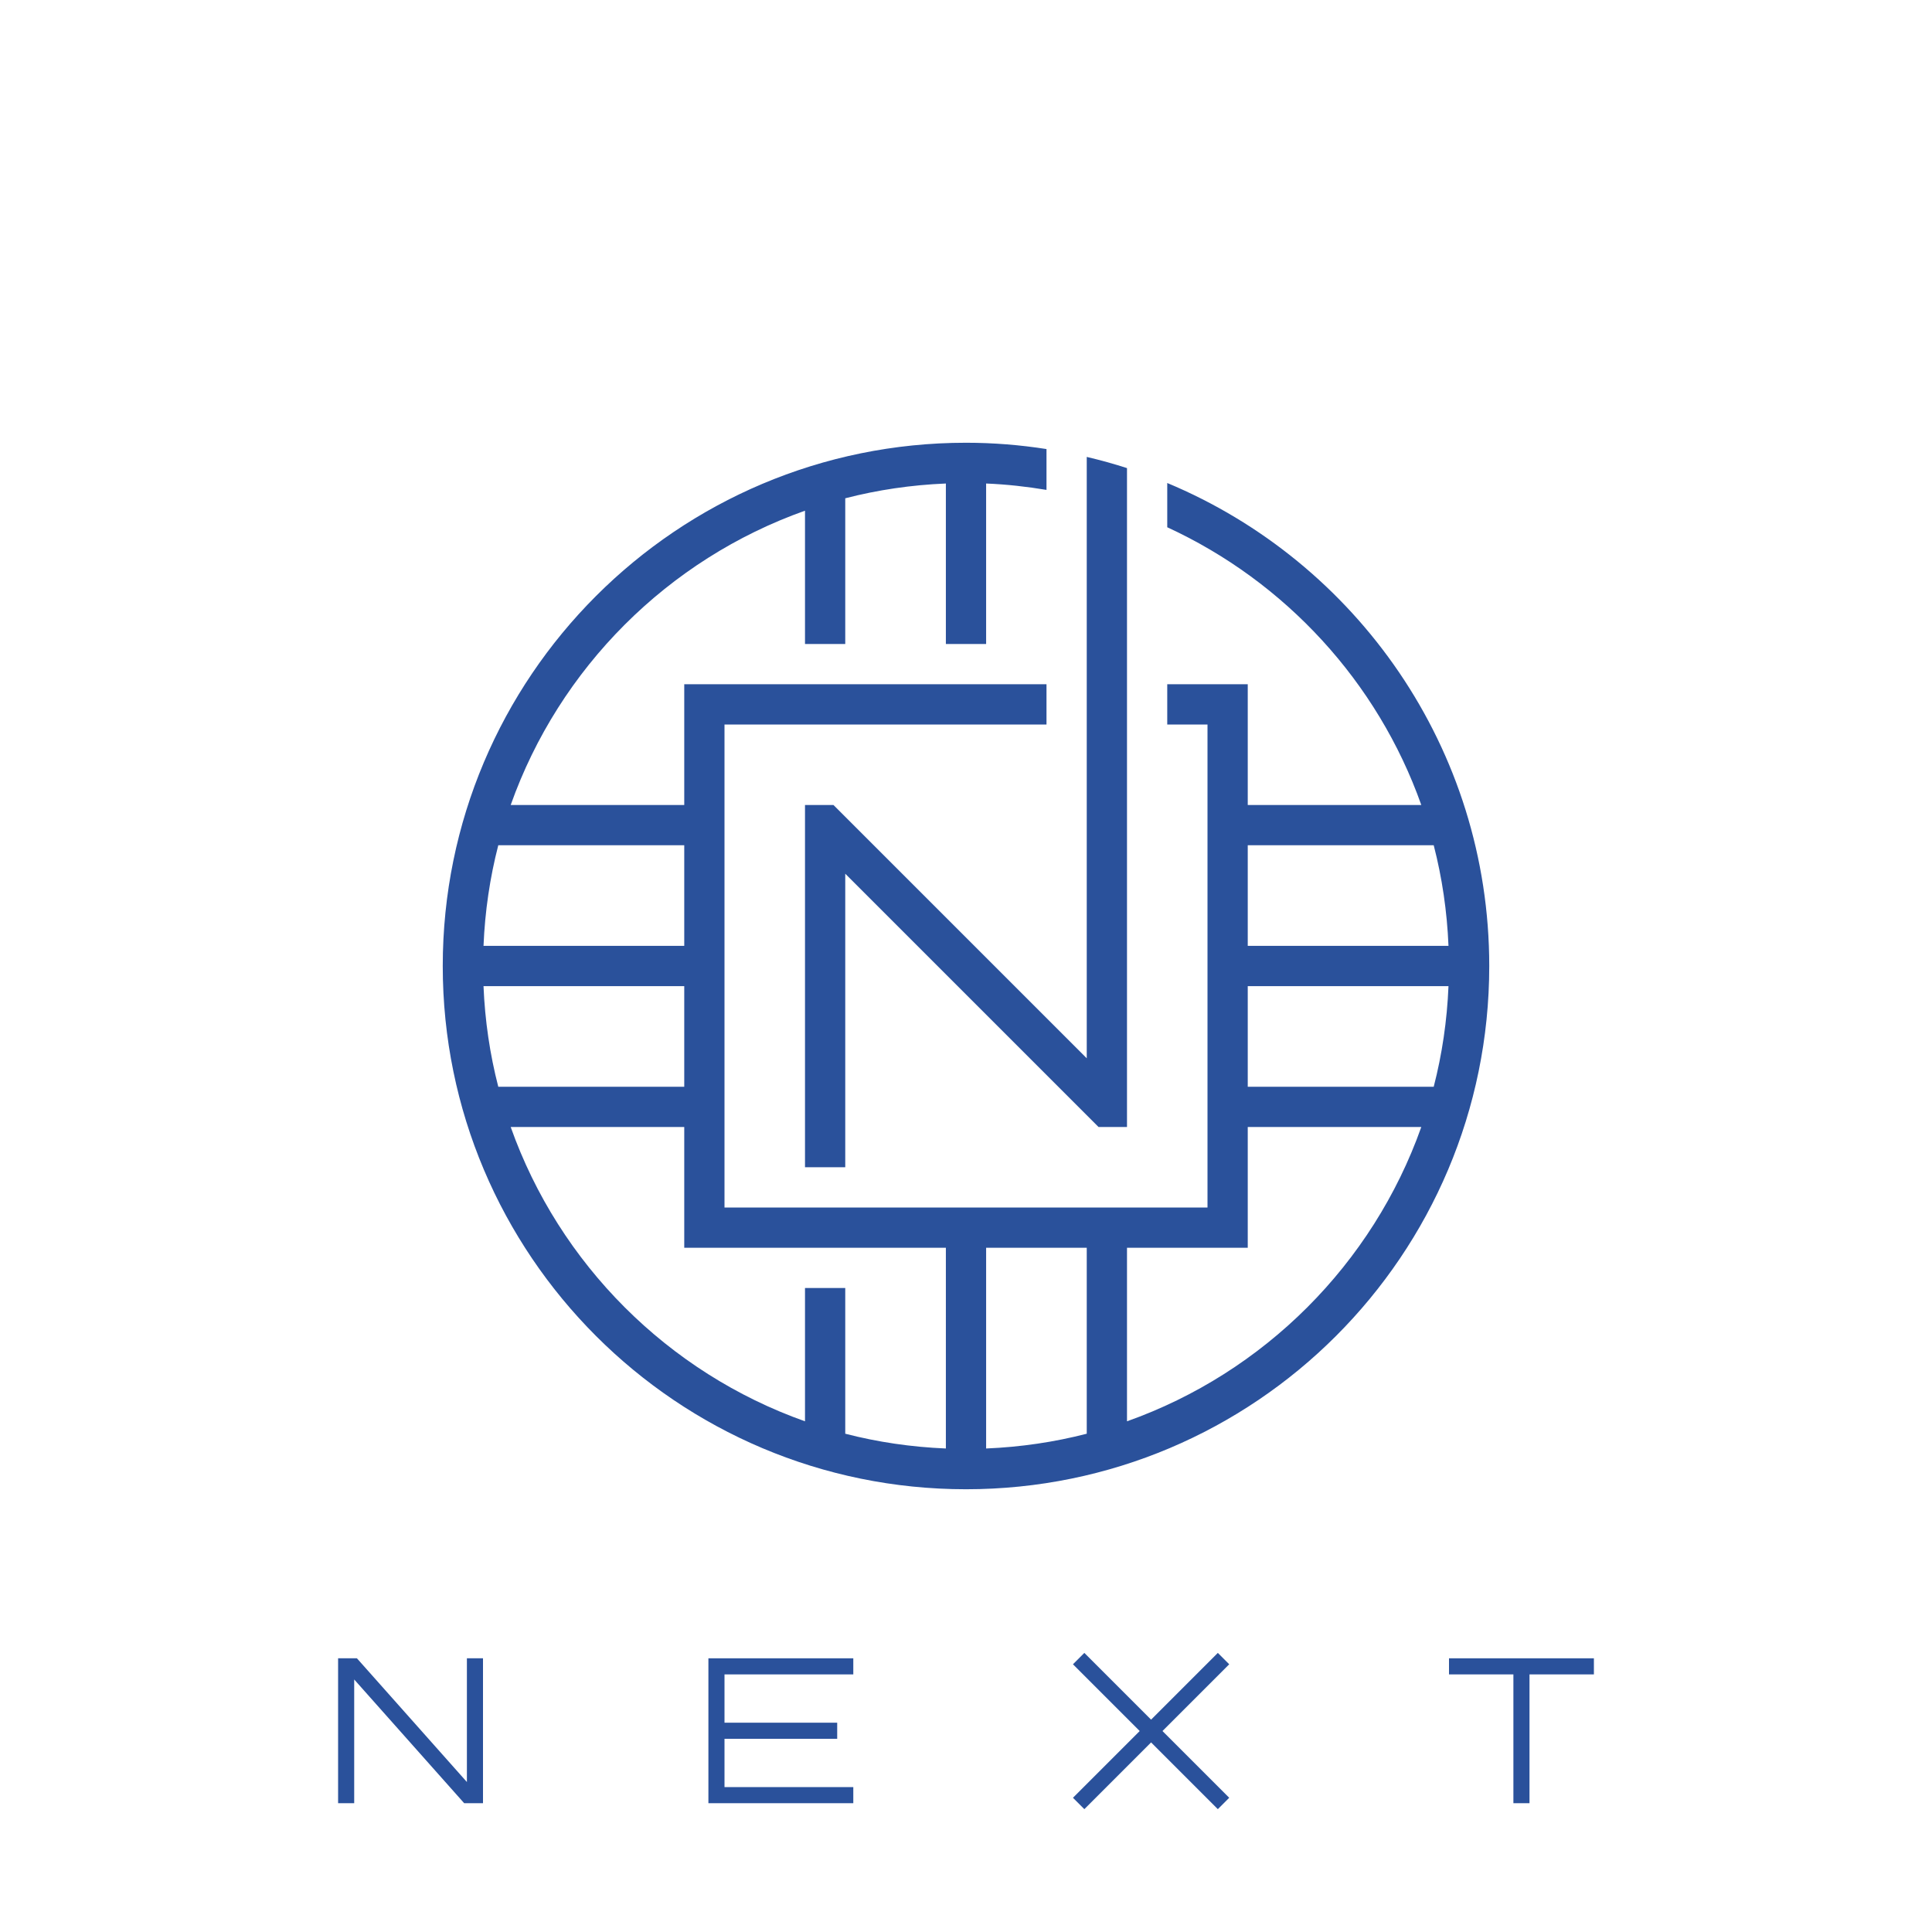 <?xml version="1.0" encoding="utf-8"?>
<!-- Generator: Adobe Illustrator 17.0.0, SVG Export Plug-In . SVG Version: 6.00 Build 0)  -->
<!DOCTYPE svg PUBLIC "-//W3C//DTD SVG 1.1//EN" "http://www.w3.org/Graphics/SVG/1.1/DTD/svg11.dtd">
<svg version="1.1" id="圖層_1" xmlns="http://www.w3.org/2000/svg" xmlns:xlink="http://www.w3.org/1999/xlink" x="0px" y="0px"
	 width="900px" height="900px" viewBox="0 0 900 900" enable-background="new 0 0 900 900" xml:space="preserve">
<g>
	<rect x="333.75" y="802.5" fill="#2A519B" width="56.25" height="7.5"/>
	<polygon fill="#2A519B" points="337.5,780 397.5,780 397.5,772.5 330,772.5 330,840 397.5,840 397.5,832.5 337.5,832.5 	"/>
</g>
<g>
	
		<rect x="488.523" y="802.491" transform="matrix(-0.707 -0.707 0.707 -0.707 345.341 1755.525)" fill="#2A519B" width="95.458" height="7.499"/>
	
		<rect x="532.502" y="758.511" transform="matrix(-0.707 -0.707 0.707 -0.707 345.341 1755.525)" fill="#2A519B" width="7.499" height="95.458"/>
</g>
<g>
	<rect x="675" y="772.5" fill="#2A519B" width="67.5" height="7.5"/>
	<rect x="705" y="776.25" fill="#2A519B" width="7.5" height="63.75"/>
</g>
<polygon fill="#2A519B" points="225,772.5 217.5,772.5 217.5,830.138 166.266,772.5 157.5,772.5 157.5,840 165,840 165,782.362 
	216.234,840 225,840 "/>
<g>
	<path fill="#2A519B" d="M543.75,225.002v20.616c54.906,25.285,97.984,71.964,118.348,129.382H581.25v-56.25h-37.5v18.75h18.75v225
		h-225v-225h150v-18.75H318.75V375h-80.848C260.536,311.18,311.18,260.536,375,237.902V300h18.75v-67.88
		c15.072-3.894,30.764-6.217,46.875-6.882V300h18.75v-74.762c9.544,0.394,18.917,1.439,28.125,2.979V209.19
		c-12.224-1.911-24.739-2.94-37.5-2.94c-134.619,0-243.75,109.131-243.75,243.75S315.381,693.75,450,693.75
		S693.75,584.619,693.75,450C693.75,348.613,631.823,261.736,543.75,225.002z M232.12,393.75h86.63v46.875h-93.512
		C225.903,424.514,228.226,408.822,232.12,393.75z M225.238,459.375h93.512v46.875h-86.63
		C228.226,491.178,225.903,475.486,225.238,459.375z M440.625,674.762c-16.111-0.665-31.803-2.988-46.875-6.882V600H375v62.098
		C311.18,639.464,260.536,588.82,237.902,525h80.848v56.25h121.875V674.762z M506.25,667.88
		c-15.072,3.894-30.764,6.217-46.875,6.882V581.25h46.875V667.88z M581.25,393.75h86.63c3.894,15.072,6.217,30.764,6.882,46.875
		H581.25V393.75z M525,662.098V581.25h56.25V525h80.848C639.464,588.82,588.82,639.464,525,662.098z M667.88,506.25h-86.63v-46.875
		h93.512C674.097,475.486,671.774,491.178,667.88,506.25z"/>
	<path fill="#2A519B" d="M506.25,492.991L388.259,375H375v168.75h18.75V407.009L511.742,525H525V218.06l0,0
		c-6.145-1.986-12.402-3.713-18.75-5.213l0,0V492.991z"/>
</g>
</svg>

